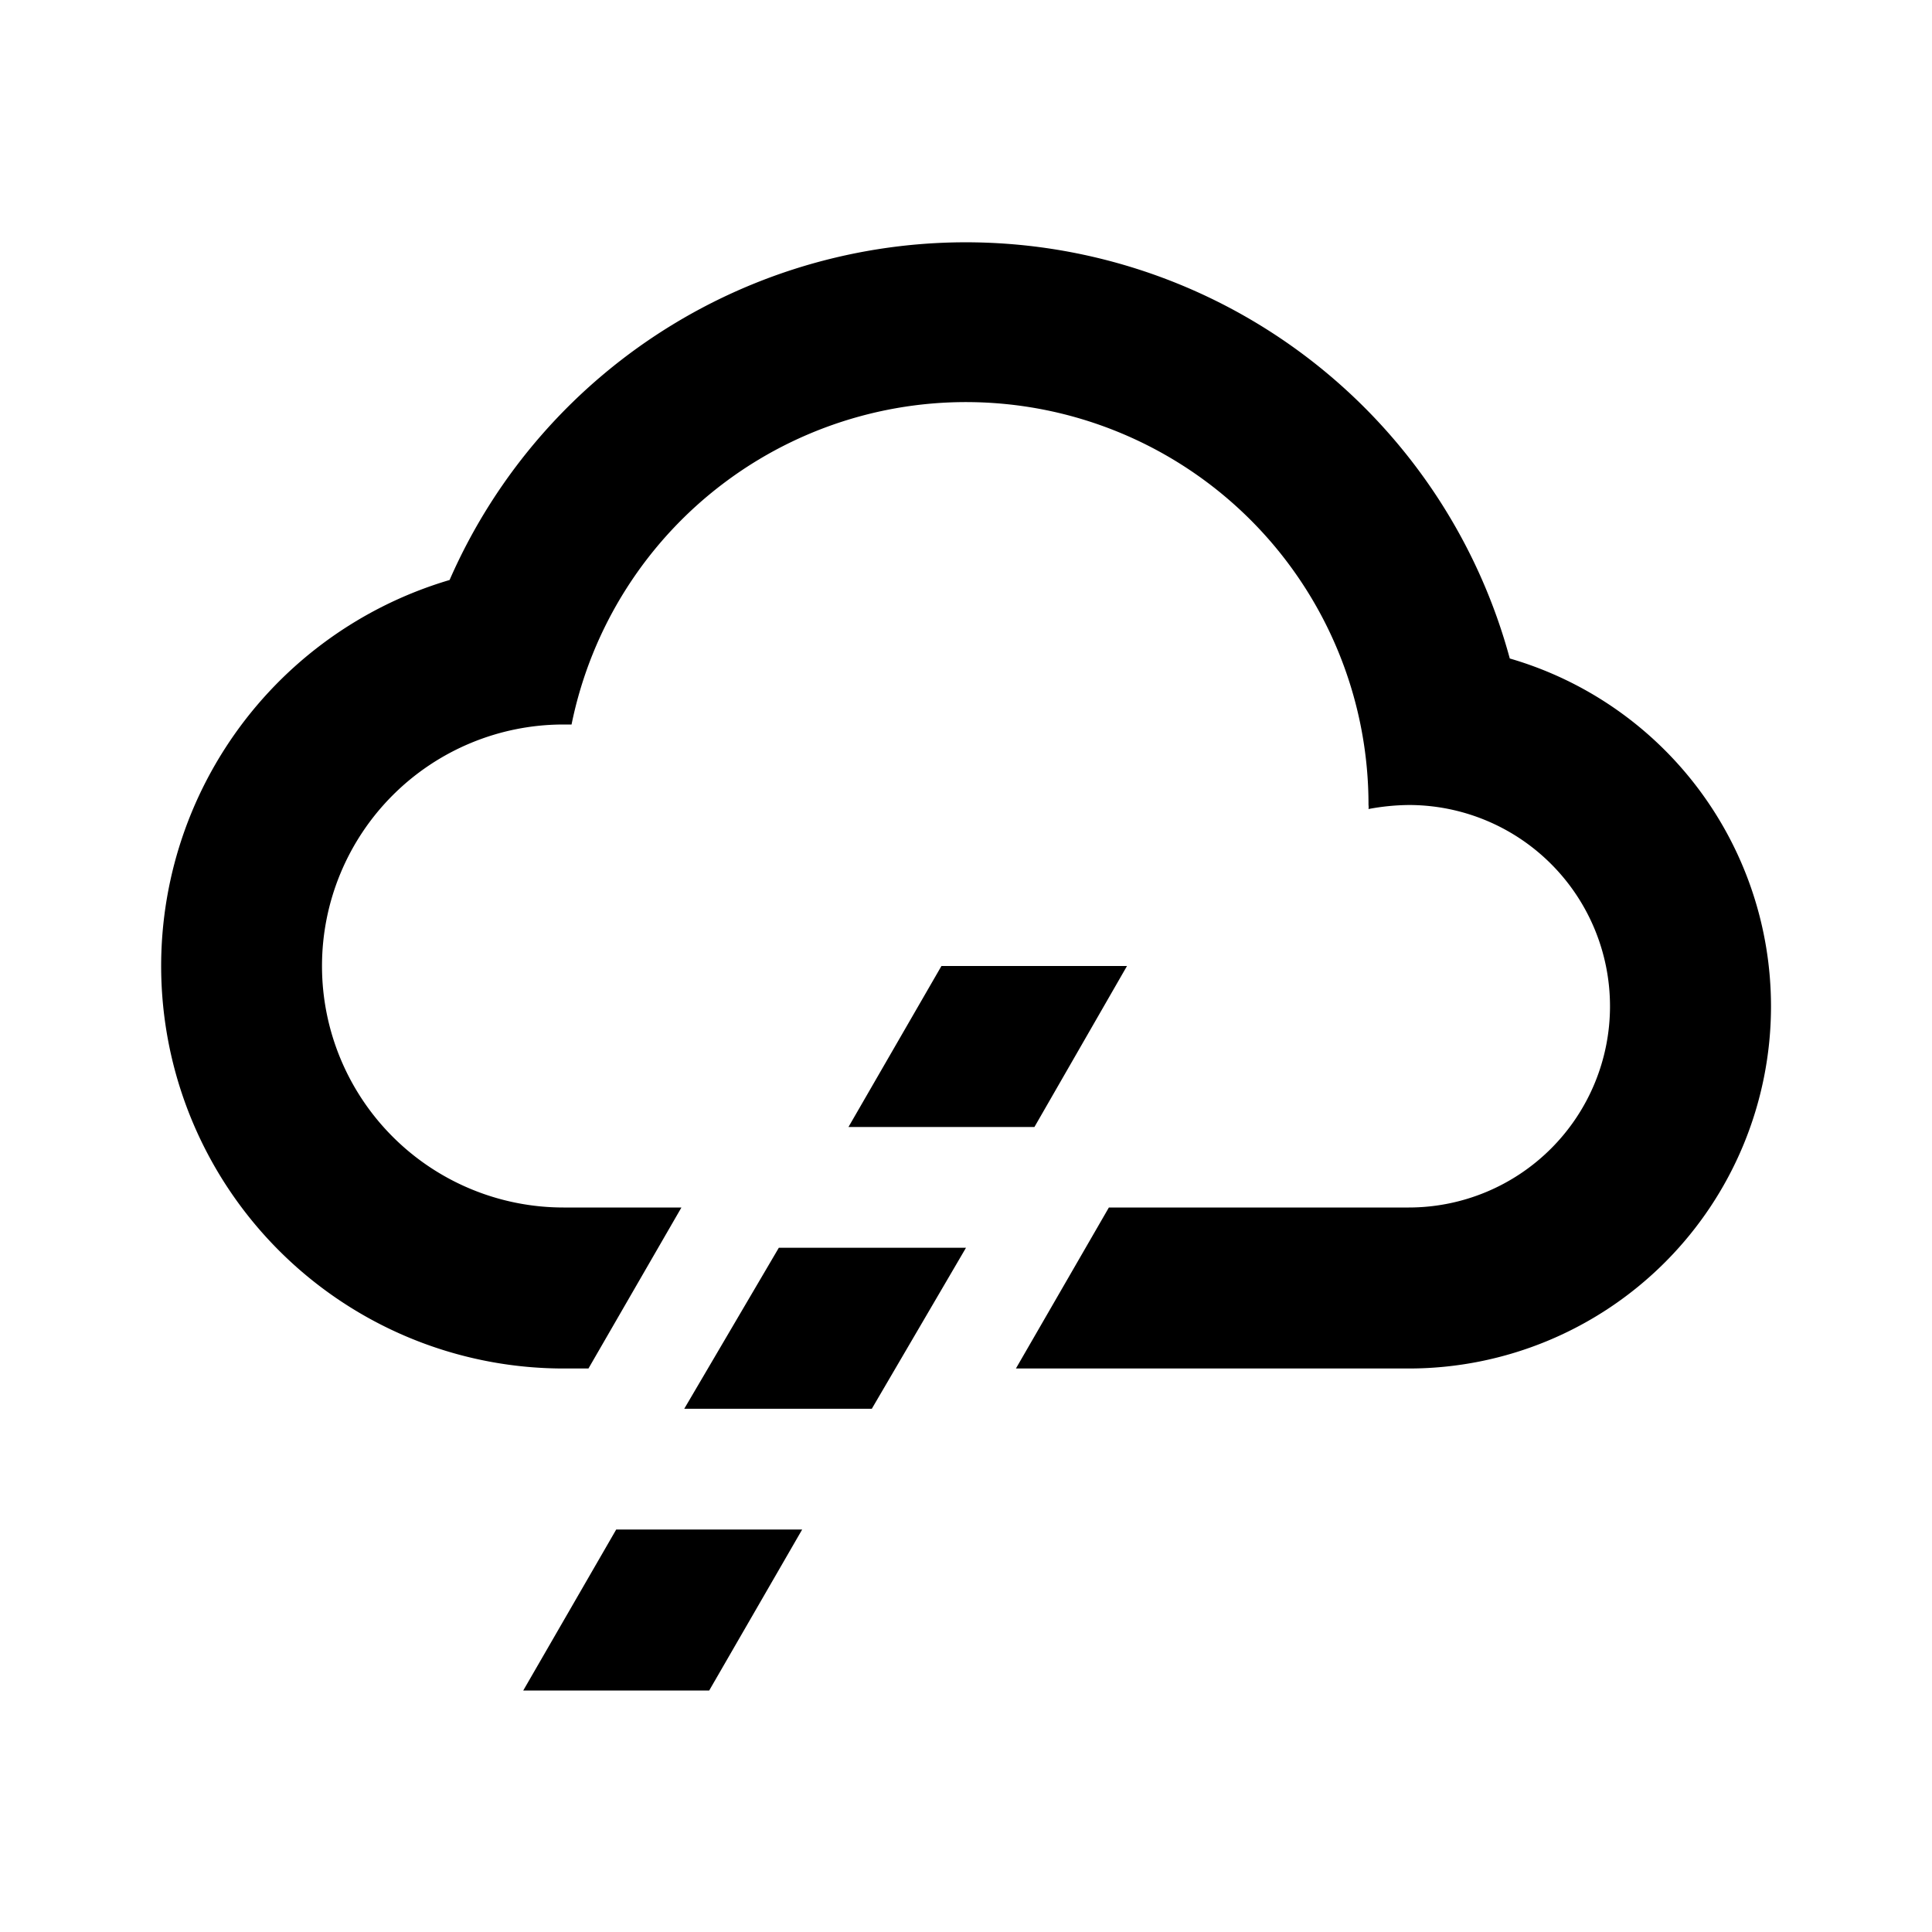 <svg xmlns="http://www.w3.org/2000/svg" viewBox="0 0 48 48"><rect width="48" height="48" style="fill:none"/><path d="M44,25a9,9,0,0,1-9,9H25.24l2.31-4H35a5,5,0,0,0,0-10,5.67,5.67,0,0,0-1,.1.34.34,0,0,0,0-.1,10,10,0,0,0-19.8-2H14a6,6,0,0,0,0,12h2.93l-2.31,4H14a10,10,0,0,1-2.83-19.59,14,14,0,0,1,26.34,1.95A9,9,0,0,1,44,25ZM25.7,28,28,24H23.39l-2.31,4ZM15.31,38,13,42h4.62l2.31-4Zm6.35-3L24,31H19.35L17,35Z"/></svg>